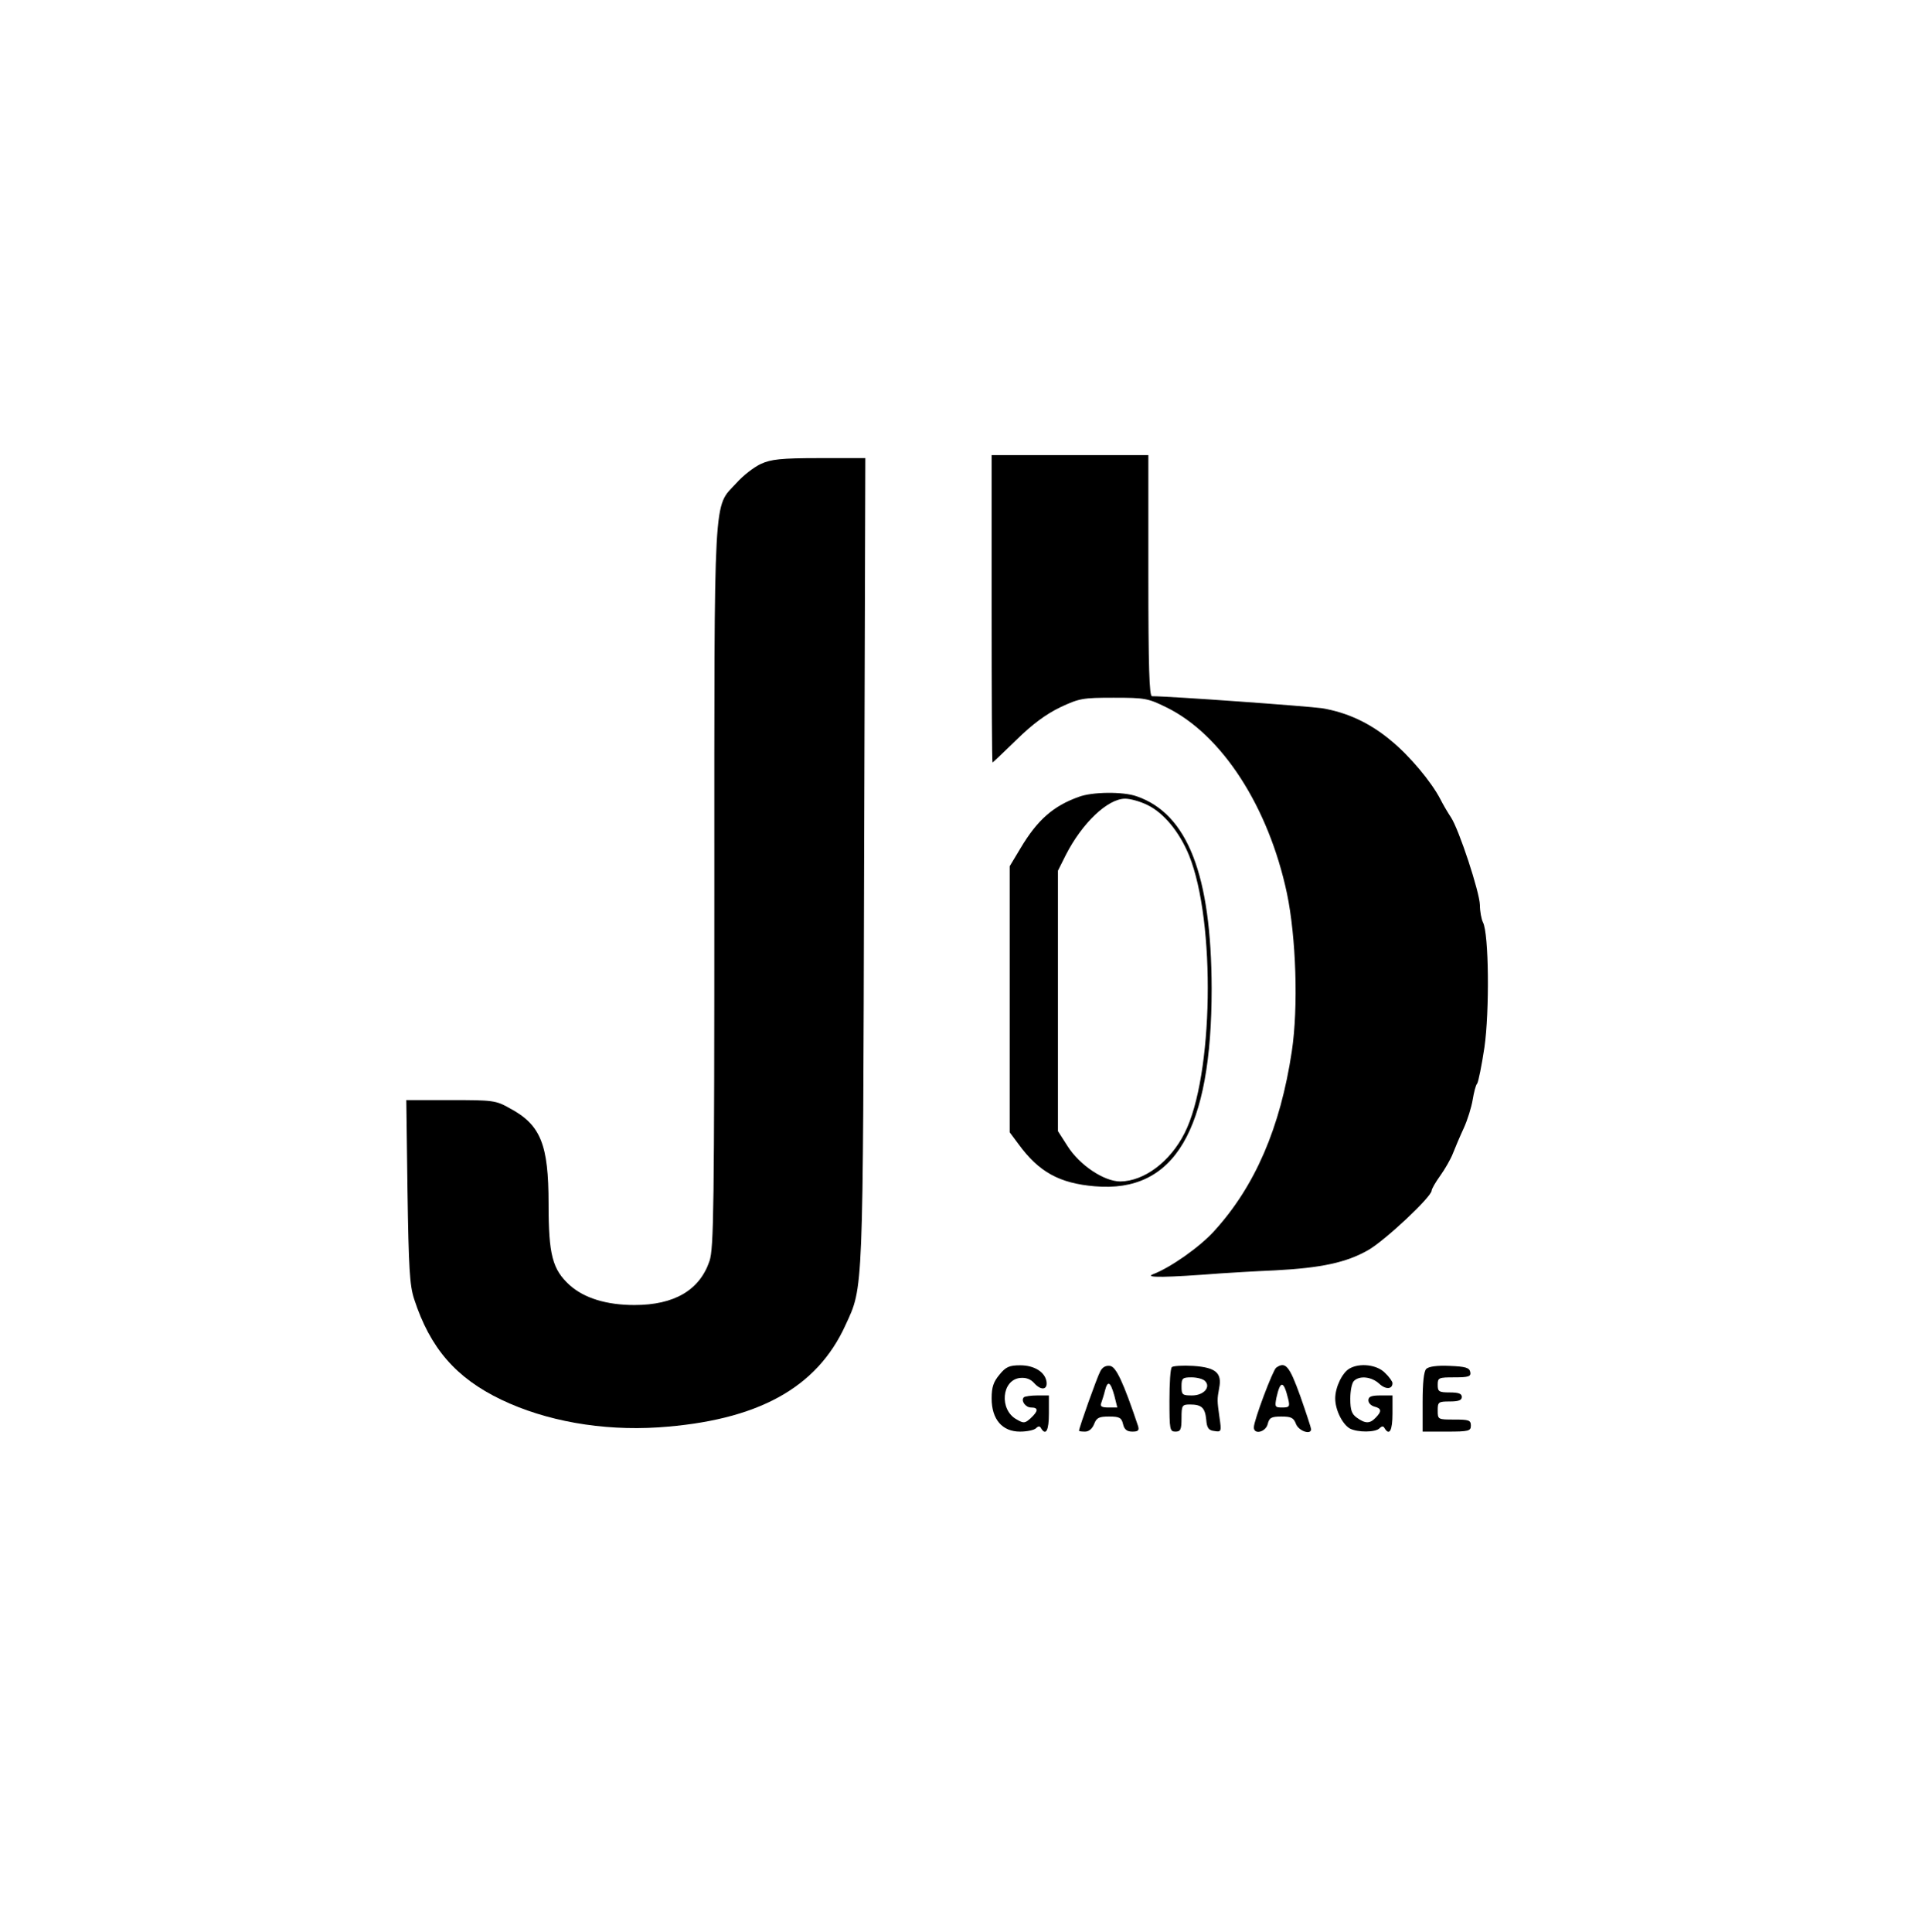 <?xml version="1.0" standalone="no"?>
<!DOCTYPE svg PUBLIC "-//W3C//DTD SVG 20010904//EN"
 "http://www.w3.org/TR/2001/REC-SVG-20010904/DTD/svg10.dtd">
<svg version="1.0" xmlns="http://www.w3.org/2000/svg"
 width="640pt" height="641pt" viewBox="0 0 640 641"
 preserveAspectRatio="xMidYMid meet">

<g transform="translate(0,641) scale(0.1,-0.1)"
fill="#000000" stroke="none">
<path d="M3290 4390 c0 -280 1 -510 3 -510 1 0 37 34 79 75 54 53 98 85 145
108 64 30 75 32 178 32 104 0 114 -2 175 -32 184 -90 339 -330 400 -618 30
-144 38 -376 16 -523 -38 -253 -122 -448 -258 -597 -48 -53 -145 -121 -203
-143 -30 -12 44 -11 225 3 30 2 111 7 180 10 154 8 237 26 309 67 55 31 211
177 211 198 0 5 13 28 29 50 15 21 34 54 41 72 7 18 23 56 36 84 13 28 26 71
30 95 4 24 10 49 15 54 4 6 15 60 24 120 17 119 15 378 -5 415 -5 10 -10 36
-10 57 -1 43 -69 250 -96 291 -10 15 -26 42 -35 60 -30 58 -102 144 -163 194
-70 59 -146 94 -229 108 -48 7 -505 40 -565 40 -9 0 -12 98 -12 400 l0 400
-260 0 -260 0 0 -510z"/>
<path d="M2525 4871 c-22 -10 -59 -38 -82 -64 -77 -84 -73 -4 -73 -1342 0
-1074 -2 -1196 -16 -1239 -33 -97 -117 -146 -249 -146 -93 0 -167 23 -215 66
-57 52 -70 100 -70 270 0 197 -26 262 -129 317 -46 26 -55 27 -196 27 l-147 0
4 -302 c4 -256 7 -312 22 -358 53 -163 139 -262 289 -334 148 -71 334 -104
521 -92 328 22 526 130 621 339 60 130 58 90 62 1545 l4 1332 -153 0 c-127 0
-160 -4 -193 -19z"/>
<path d="M3579 3766 c-84 -30 -137 -76 -193 -170 l-36 -60 0 -441 0 -442 29
-39 c68 -93 136 -130 253 -140 265 -23 388 186 388 656 -1 377 -80 580 -249
638 -45 16 -147 15 -192 -2z m228 -27 c54 -26 106 -89 138 -167 89 -220 81
-734 -15 -922 -48 -95 -134 -159 -213 -160 -54 0 -135 54 -175 117 l-32 50 0
432 0 432 26 52 c54 106 139 187 197 187 17 0 50 -9 74 -21z"/>
<path d="M3316 1849 c-20 -24 -26 -41 -26 -79 0 -69 35 -110 94 -110 23 0 47
5 53 11 8 8 13 8 17 0 16 -26 26 -7 26 49 l0 60 -38 0 c-21 0 -41 -3 -45 -6
-11 -11 5 -34 24 -34 25 0 24 -12 -2 -36 -19 -17 -23 -17 -47 -3 -57 32 -49
130 12 137 19 2 35 -3 48 -18 23 -25 44 -21 40 6 -5 32 -41 54 -87 54 -36 0
-48 -5 -69 -31z"/>
<path d="M3650 1859 c-10 -18 -70 -186 -70 -196 0 -2 9 -3 20 -3 13 0 24 10
30 25 8 21 16 25 50 25 34 0 41 -4 46 -25 4 -18 13 -25 31 -25 19 0 23 4 19
18 -49 146 -73 197 -93 200 -14 2 -26 -4 -33 -19z m47 -79 l10 -40 -29 0 c-24
0 -29 4 -24 16 3 9 9 27 12 40 9 35 18 30 31 -16z"/>
<path d="M3888 1874 c-5 -4 -8 -54 -8 -111 0 -96 1 -103 20 -103 17 0 20 7 20
45 0 42 2 45 28 45 39 0 50 -11 54 -50 2 -28 8 -36 27 -38 23 -4 24 -2 17 45
-8 57 -8 59 -1 98 10 50 -12 68 -86 73 -35 2 -67 0 -71 -4z m110 -46 c20 -20
-4 -48 -43 -48 -32 0 -35 2 -35 30 0 27 3 30 33 30 18 0 38 -5 45 -12z"/>
<path d="M4234 1872 c-11 -8 -74 -175 -74 -198 0 -25 39 -16 46 11 5 21 12 25
45 25 33 0 41 -4 49 -25 9 -23 50 -37 50 -17 0 4 -16 53 -36 110 -36 100 -49
116 -80 94z m40 -104 c6 -25 4 -28 -20 -28 -24 0 -25 2 -19 33 13 58 24 57 39
-5z"/>
<path d="M4477 1869 c-24 -14 -47 -62 -47 -99 0 -38 24 -86 49 -100 26 -13 84
-13 98 1 8 8 13 8 17 0 16 -26 26 -7 26 49 l0 60 -40 0 c-30 0 -40 -4 -40 -16
0 -9 9 -18 20 -21 24 -6 25 -16 4 -37 -19 -20 -34 -20 -62 0 -17 12 -22 25
-22 63 0 26 5 52 12 59 19 19 59 14 84 -9 21 -20 44 -19 44 2 0 5 -11 21 -25
34 -26 27 -84 34 -118 14z"/>
<path d="M4732 1868 c-8 -8 -12 -45 -12 -110 l0 -98 80 0 c73 0 80 2 80 20 0
18 -7 20 -55 20 -54 0 -55 0 -55 30 0 28 2 30 40 30 29 0 40 4 40 15 0 11 -11
15 -40 15 -36 0 -40 3 -40 25 0 24 3 25 56 25 47 0 55 3 52 18 -3 14 -16 18
-68 20 -42 2 -70 -2 -78 -10z"/>
</g>
</svg>
